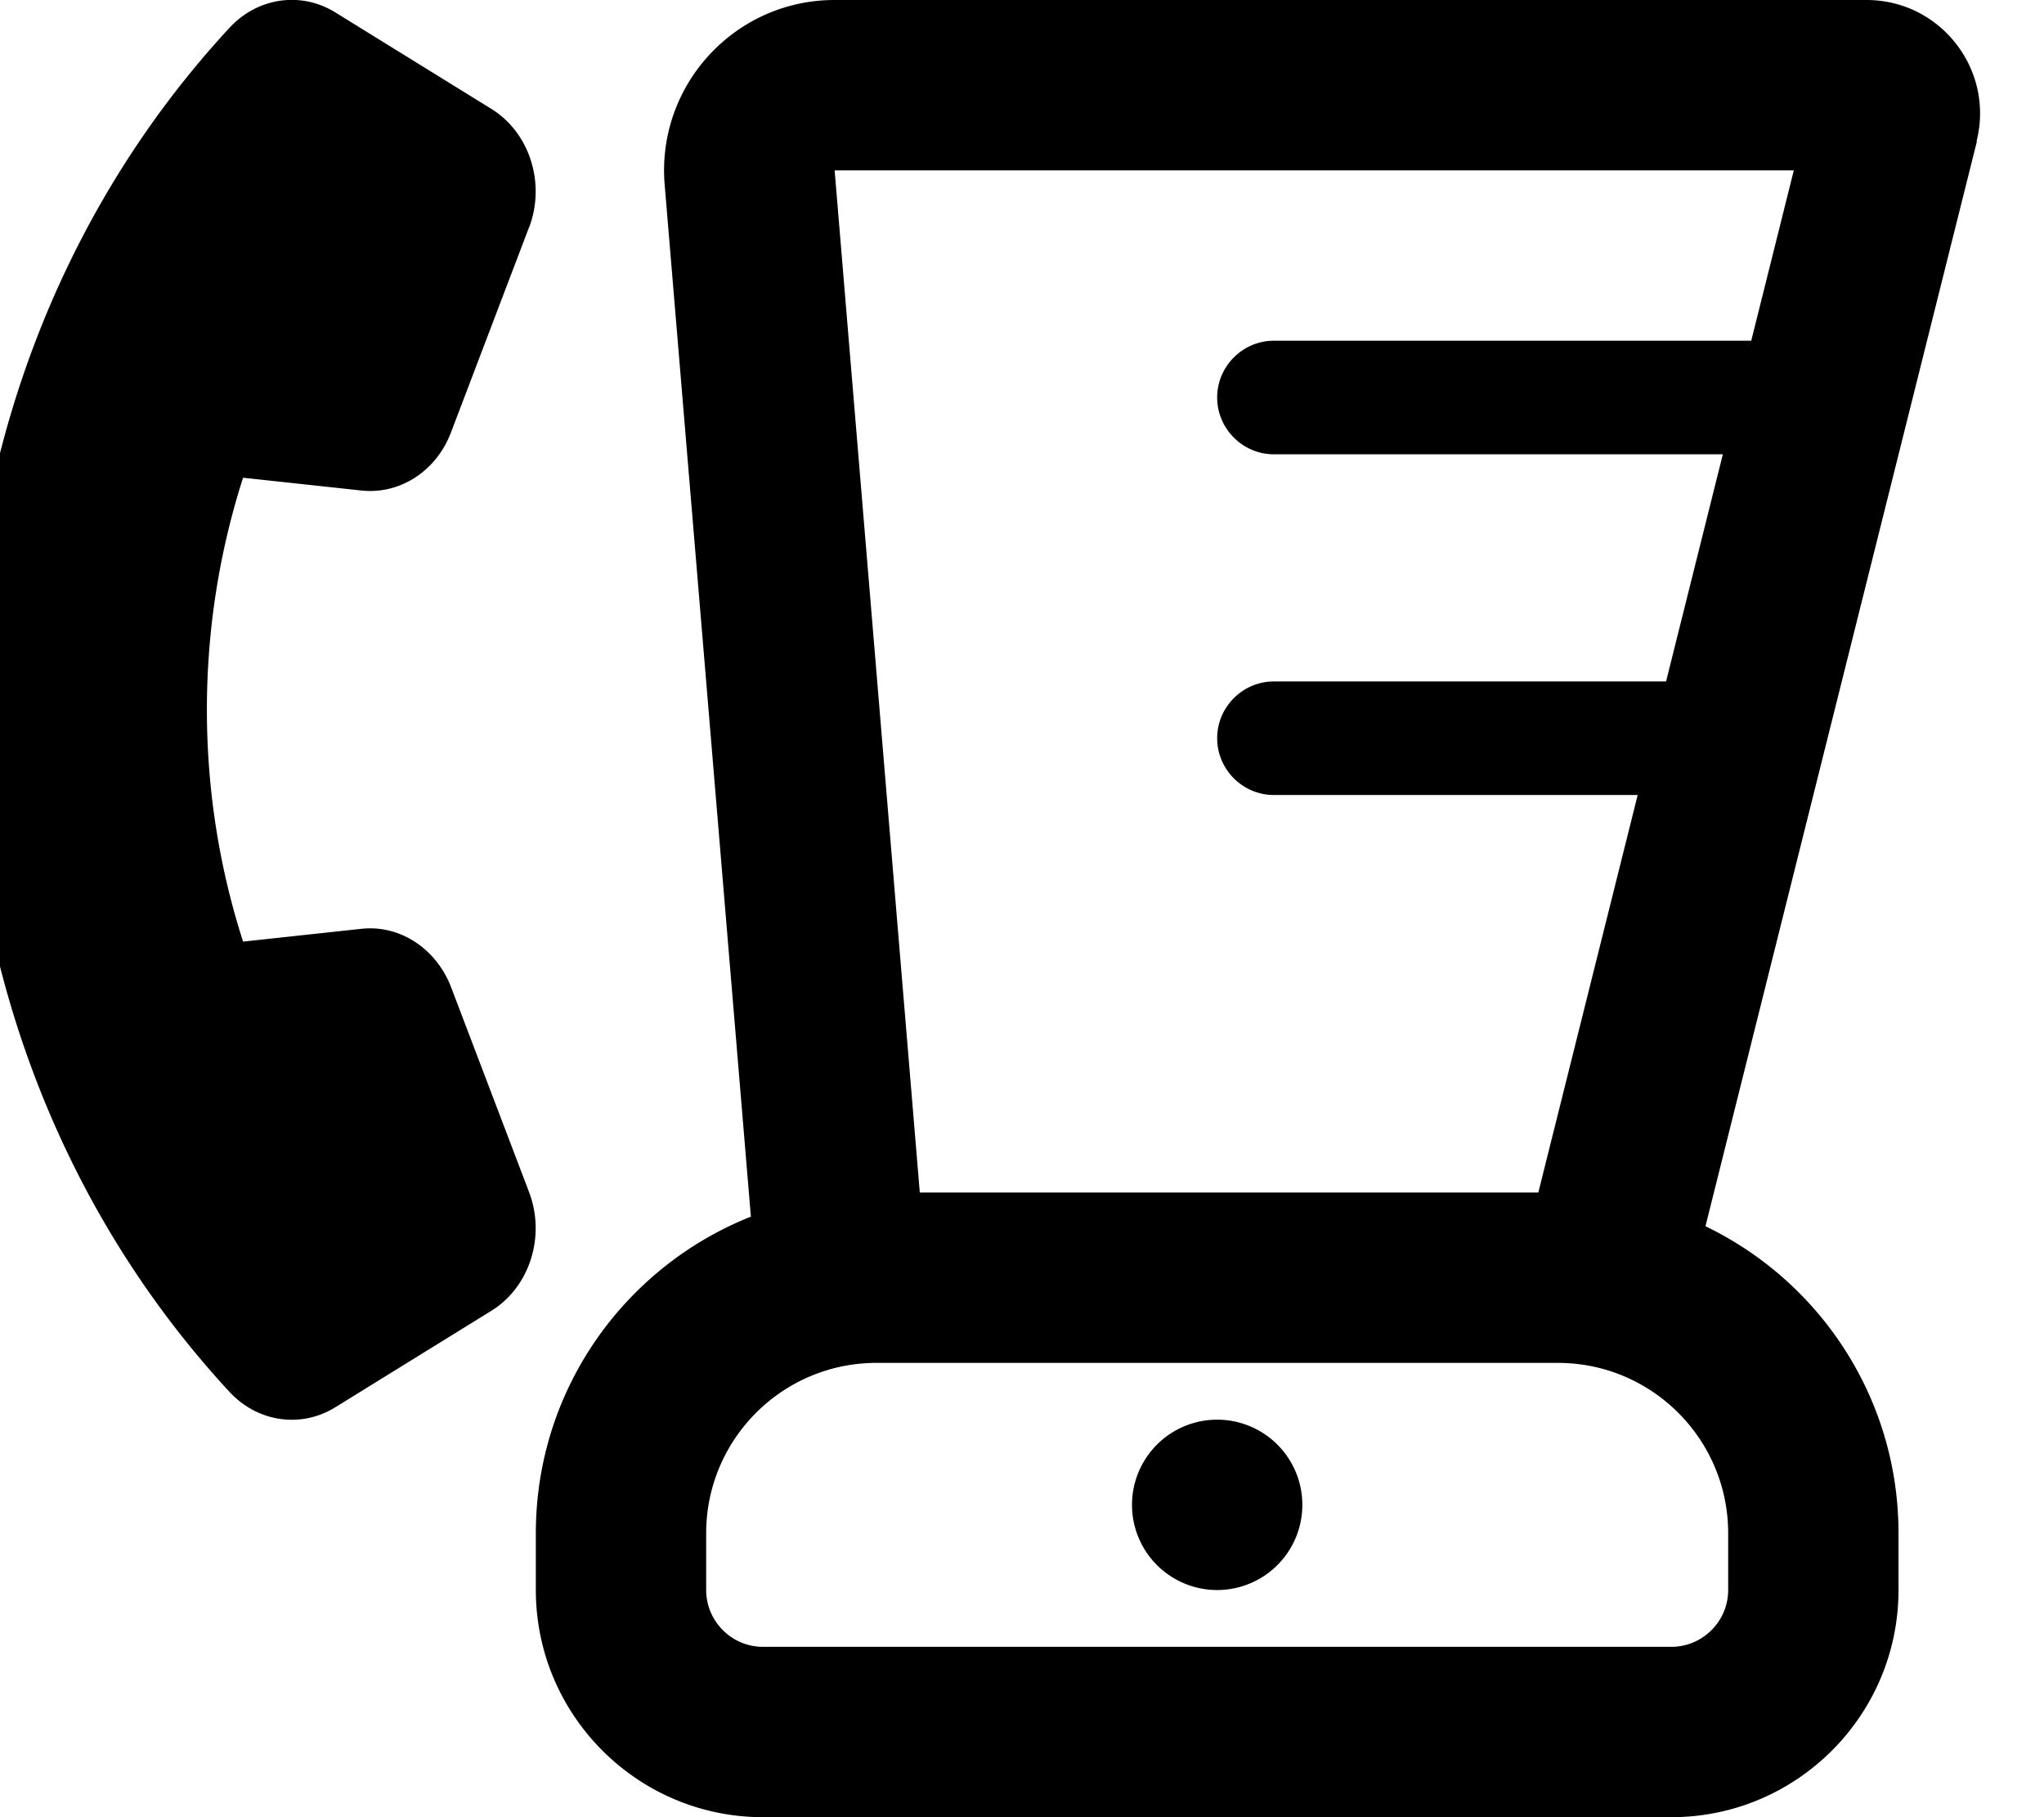 <svg xmlns="http://www.w3.org/2000/svg" viewBox="0 0 576 512"><path d="M149.1 64.1c4.7-12.4 .2-26.7-10.6-33.4L94.5 3.5c-9.7-6-21.9-4.2-29.8 4.3C-33.6 114-33.6 286 64.7 392.2c7.9 8.5 20.1 10.3 29.8 4.3l44-27.2c10.8-6.7 15.3-21 10.6-33.4l-22-57.8c-4.2-10.9-14.5-17.6-25.3-16.4l-33.3 3.6c-13.6-42.2-13.6-88.4 0-130.7l33.3 3.6c10.9 1.2 21.2-5.5 25.3-16.4l22-57.8zM259.2 336H433.5l28-112H359c-8.8 0-16-7.2-16-16s7.2-16 16-16H469.5l16-64H359c-8.8 0-16-7.2-16-16s7.2-16 16-16H493.5l12-48H235.2l24 288zM557.1 39.8L480.6 345.5C512.8 361 535 393.9 535 432v16c0 35.3-28.7 64-64 64H215c-35.3 0-64-28.7-64-64V432c0-40.5 25.1-75.1 60.6-89.2L187.3 52C185 24 207.1 0 235.2 0H526c20.8 0 36.1 19.6 31 39.8zM199 432v16c0 8.8 7.2 16 16 16H471c8.8 0 16-7.2 16-16V432c0-26.5-21.5-48-48-48H247c-26.5 0-48 21.5-48 48zm144-32a24 24 0 1 1 0 48 24 24 0 1 1 0-48z"/></svg>